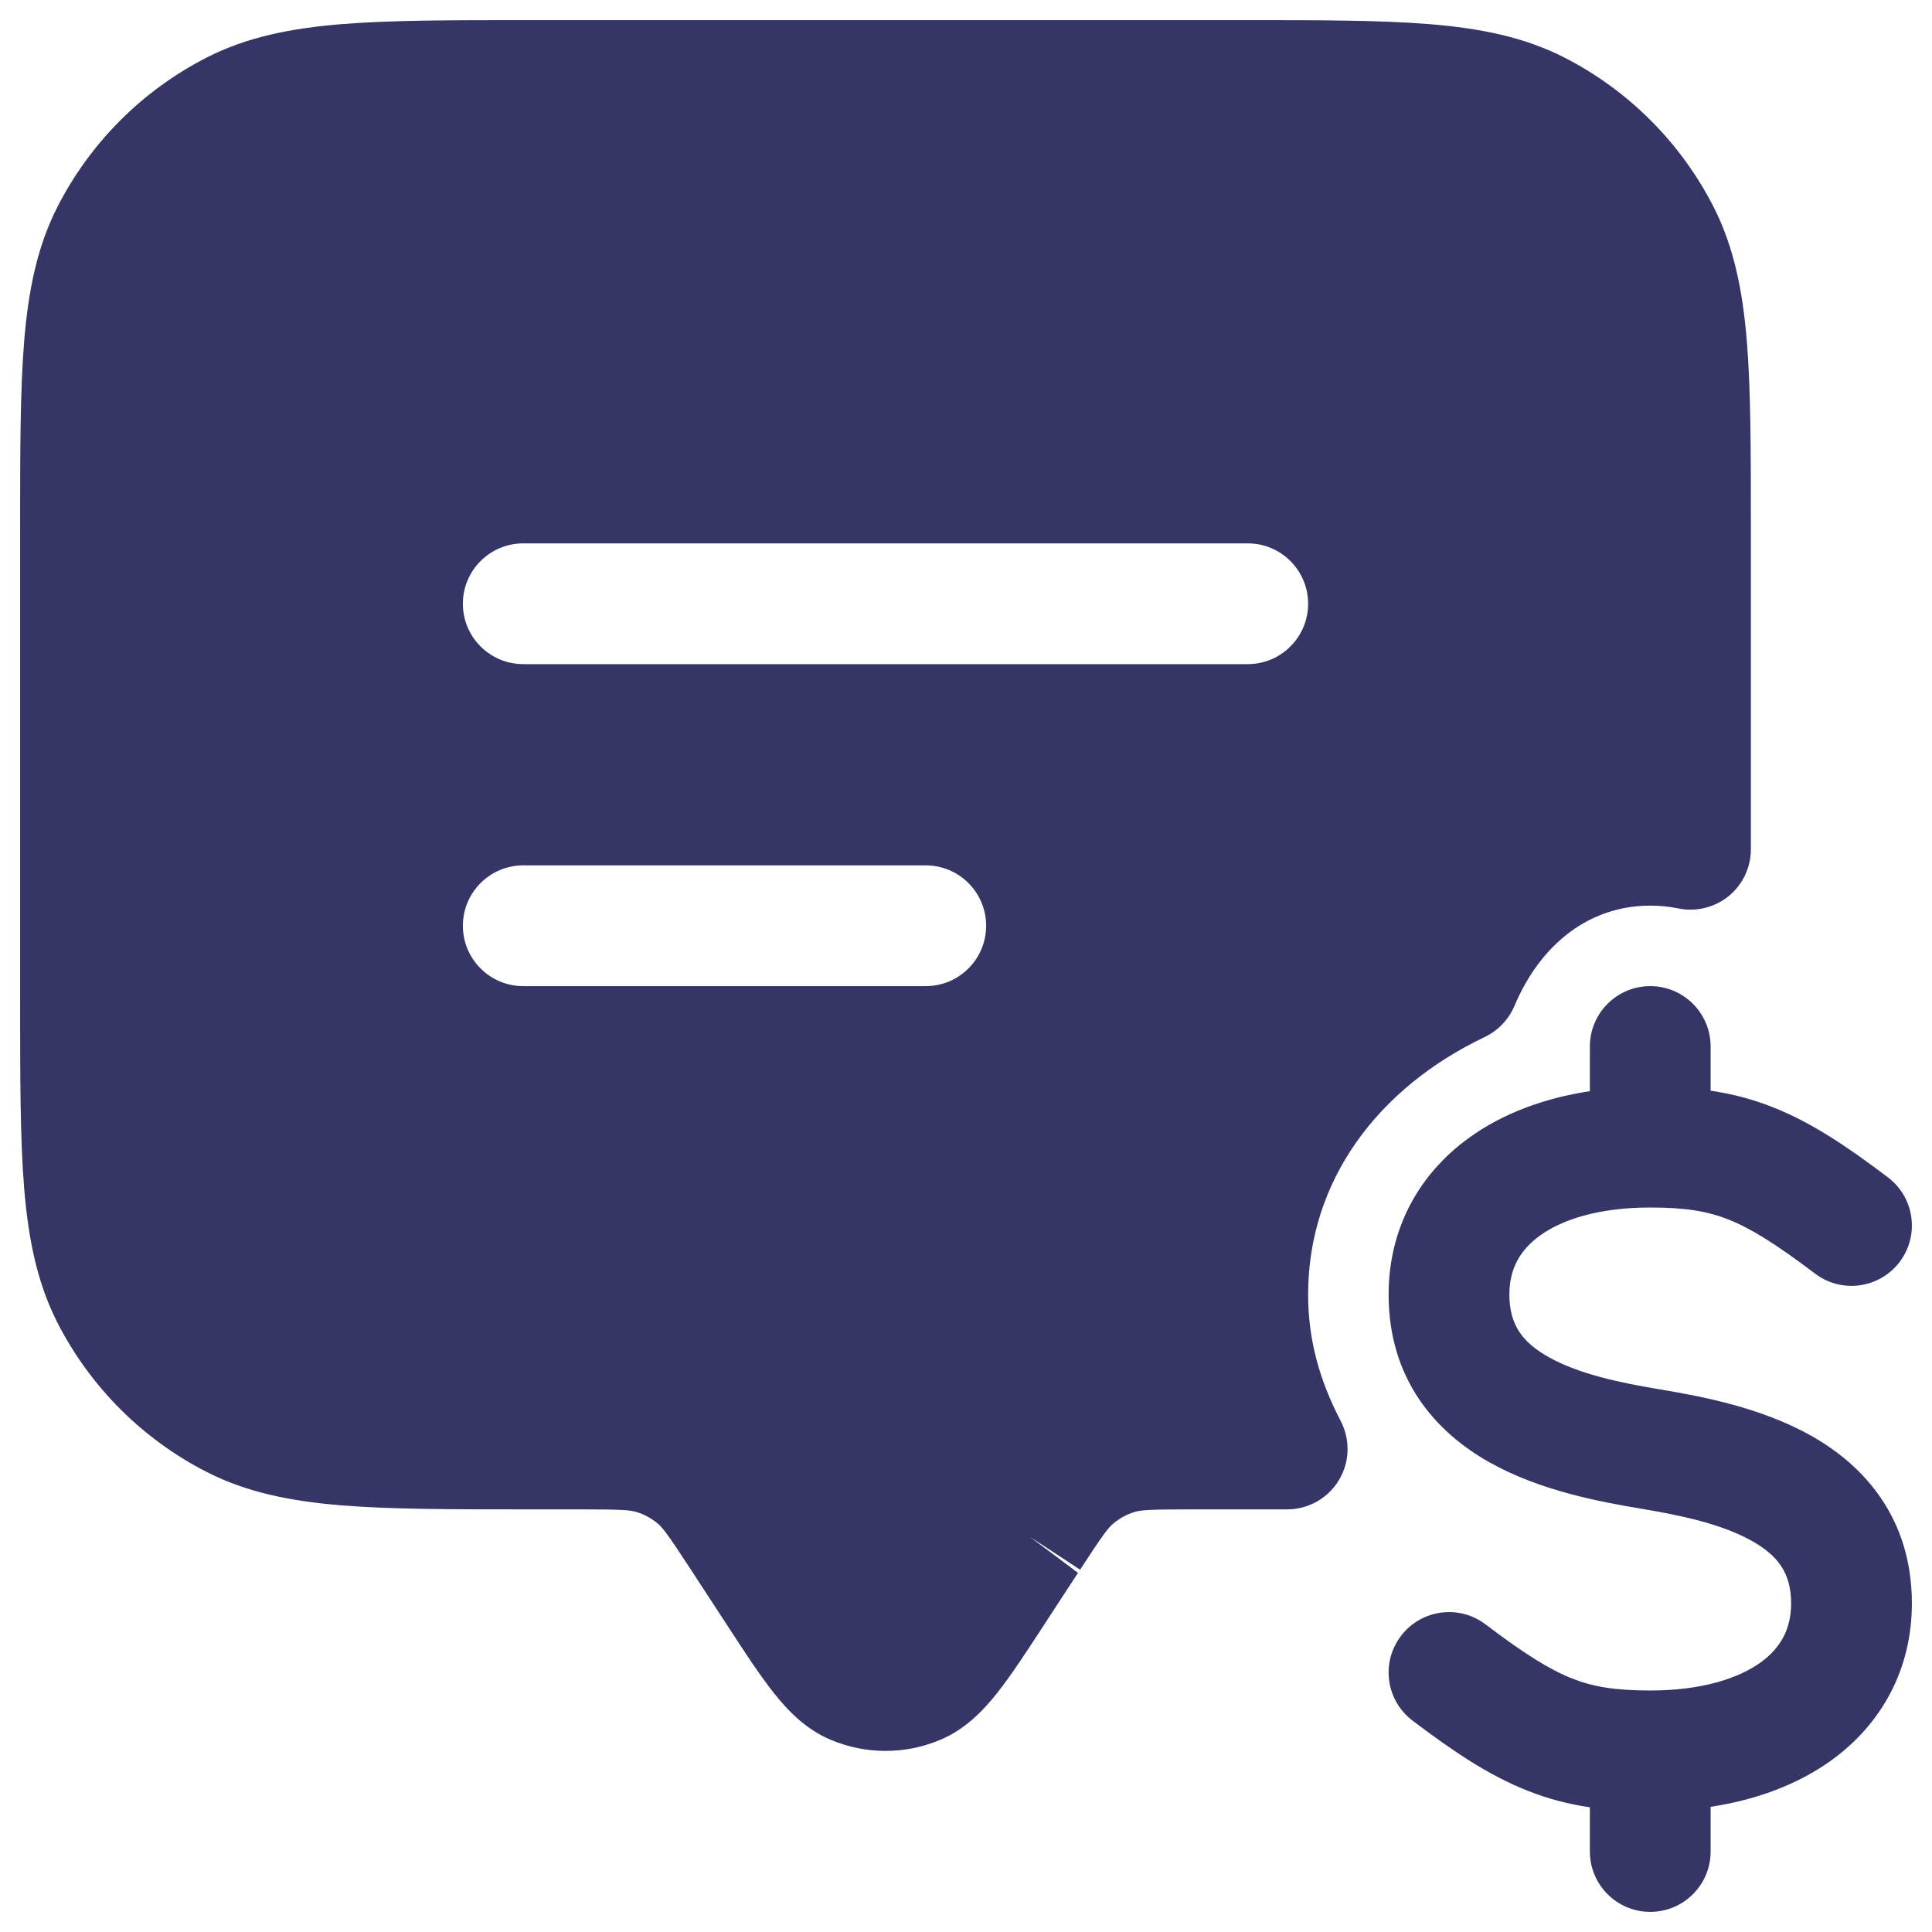 <svg width="24" height="24" viewBox="0 0 24 24" fill="none" xmlns="http://www.w3.org/2000/svg">
<g clip-path="url(#clip0_9001_274730)">
<path fill-rule="evenodd" clip-rule="evenodd" d="M12.95 20.215L13.417 19.499L13.418 19.498C13.703 19.061 13.766 18.979 13.832 18.924C13.909 18.86 13.997 18.812 14.092 18.783C14.174 18.758 14.277 18.75 14.8 18.75H15.4C15.607 18.75 15.805 18.75 15.992 18.75C16.254 18.749 16.496 18.612 16.632 18.388C16.767 18.164 16.776 17.885 16.655 17.653C16.396 17.156 16.25 16.651 16.25 16.082C16.25 14.666 17.116 13.515 18.444 12.882C18.61 12.802 18.741 12.665 18.813 12.496C19.141 11.718 19.752 11.25 20.5 11.25C20.623 11.25 20.739 11.262 20.849 11.285C21.07 11.33 21.299 11.274 21.474 11.132C21.649 10.989 21.75 10.776 21.75 10.55V6.567C21.75 5.615 21.75 4.854 21.7 4.24C21.648 3.61 21.54 3.068 21.287 2.571C20.879 1.771 20.229 1.121 19.43 0.713C18.932 0.46 18.39 0.352 17.76 0.3C17.146 0.25 16.385 0.25 15.433 0.25H6.567C5.615 0.25 4.854 0.25 4.24 0.3C3.61 0.352 3.068 0.46 2.571 0.713C1.771 1.121 1.121 1.771 0.713 2.571C0.46 3.068 0.352 3.61 0.3 4.24C0.25 4.854 0.25 5.615 0.25 6.567V12.433C0.25 13.385 0.25 14.146 0.3 14.76C0.352 15.39 0.46 15.932 0.713 16.43C1.121 17.229 1.771 17.879 2.571 18.287C3.068 18.54 3.61 18.648 4.24 18.7C4.854 18.75 5.615 18.75 6.567 18.75H7.201C7.723 18.75 7.826 18.758 7.908 18.783C8.003 18.812 8.091 18.86 8.168 18.924C8.234 18.979 8.297 19.061 8.582 19.498L9.05 20.215C9.258 20.534 9.441 20.814 9.61 21.027C9.784 21.247 10.007 21.482 10.323 21.614C10.756 21.796 11.244 21.796 11.677 21.614C11.993 21.482 12.216 21.247 12.39 21.027C12.559 20.814 12.742 20.533 12.95 20.215ZM13.39 19.538L12.79 19.088L13.417 19.499C13.408 19.513 13.399 19.526 13.39 19.538ZM15.5 8.25H6.5C6.086 8.25 5.75 7.914 5.75 7.5C5.75 7.086 6.086 6.75 6.5 6.75H15.5C15.914 6.75 16.25 7.086 16.25 7.5C16.25 7.914 15.914 8.25 15.5 8.25ZM11.5 12.25L6.5 12.25C6.086 12.25 5.75 11.914 5.75 11.5C5.75 11.086 6.086 10.75 6.5 10.75L11.5 10.75C11.914 10.75 12.25 11.086 12.25 11.5C12.25 11.914 11.914 12.25 11.5 12.25Z" fill="#353566"/>
<path d="M20.5 12.25C20.914 12.25 21.25 12.586 21.25 13V13.549C21.514 13.588 21.768 13.653 22.027 13.756C22.5 13.943 22.941 14.238 23.453 14.626C23.783 14.876 23.848 15.346 23.598 15.676C23.348 16.006 22.878 16.072 22.547 15.821C22.059 15.452 21.75 15.26 21.474 15.15C21.214 15.047 20.941 15 20.5 15C19.857 15 19.401 15.152 19.128 15.35C18.877 15.532 18.75 15.768 18.75 16.082C18.75 16.461 18.916 16.678 19.241 16.86C19.614 17.069 20.119 17.176 20.623 17.26C21.119 17.343 21.864 17.48 22.491 17.831C23.166 18.208 23.75 18.867 23.75 19.918C23.75 20.733 23.377 21.413 22.753 21.865C22.331 22.17 21.815 22.359 21.25 22.445V23C21.25 23.414 20.914 23.75 20.5 23.75C20.086 23.75 19.75 23.414 19.75 23V22.451C19.486 22.412 19.232 22.347 18.974 22.244C18.5 22.057 18.059 21.762 17.547 21.374C17.217 21.124 17.152 20.654 17.402 20.324C17.652 19.993 18.123 19.928 18.453 20.178C18.941 20.548 19.25 20.74 19.527 20.85C19.786 20.953 20.059 21 20.5 21C21.143 21 21.599 20.848 21.873 20.65C22.123 20.468 22.25 20.232 22.25 19.918C22.25 19.539 22.084 19.322 21.759 19.14C21.386 18.931 20.881 18.824 20.377 18.74C19.881 18.657 19.136 18.52 18.509 18.169C17.834 17.792 17.25 17.133 17.25 16.082C17.25 15.267 17.623 14.587 18.248 14.135C18.669 13.83 19.185 13.641 19.75 13.555V13C19.75 12.586 20.086 12.25 20.5 12.25Z" fill="#353566"/>
</g>
<defs>
<clipPath id="clip0_9001_274730">
<rect width="24" height="24" fill="white"/>
</clipPath>
</defs>
</svg>
